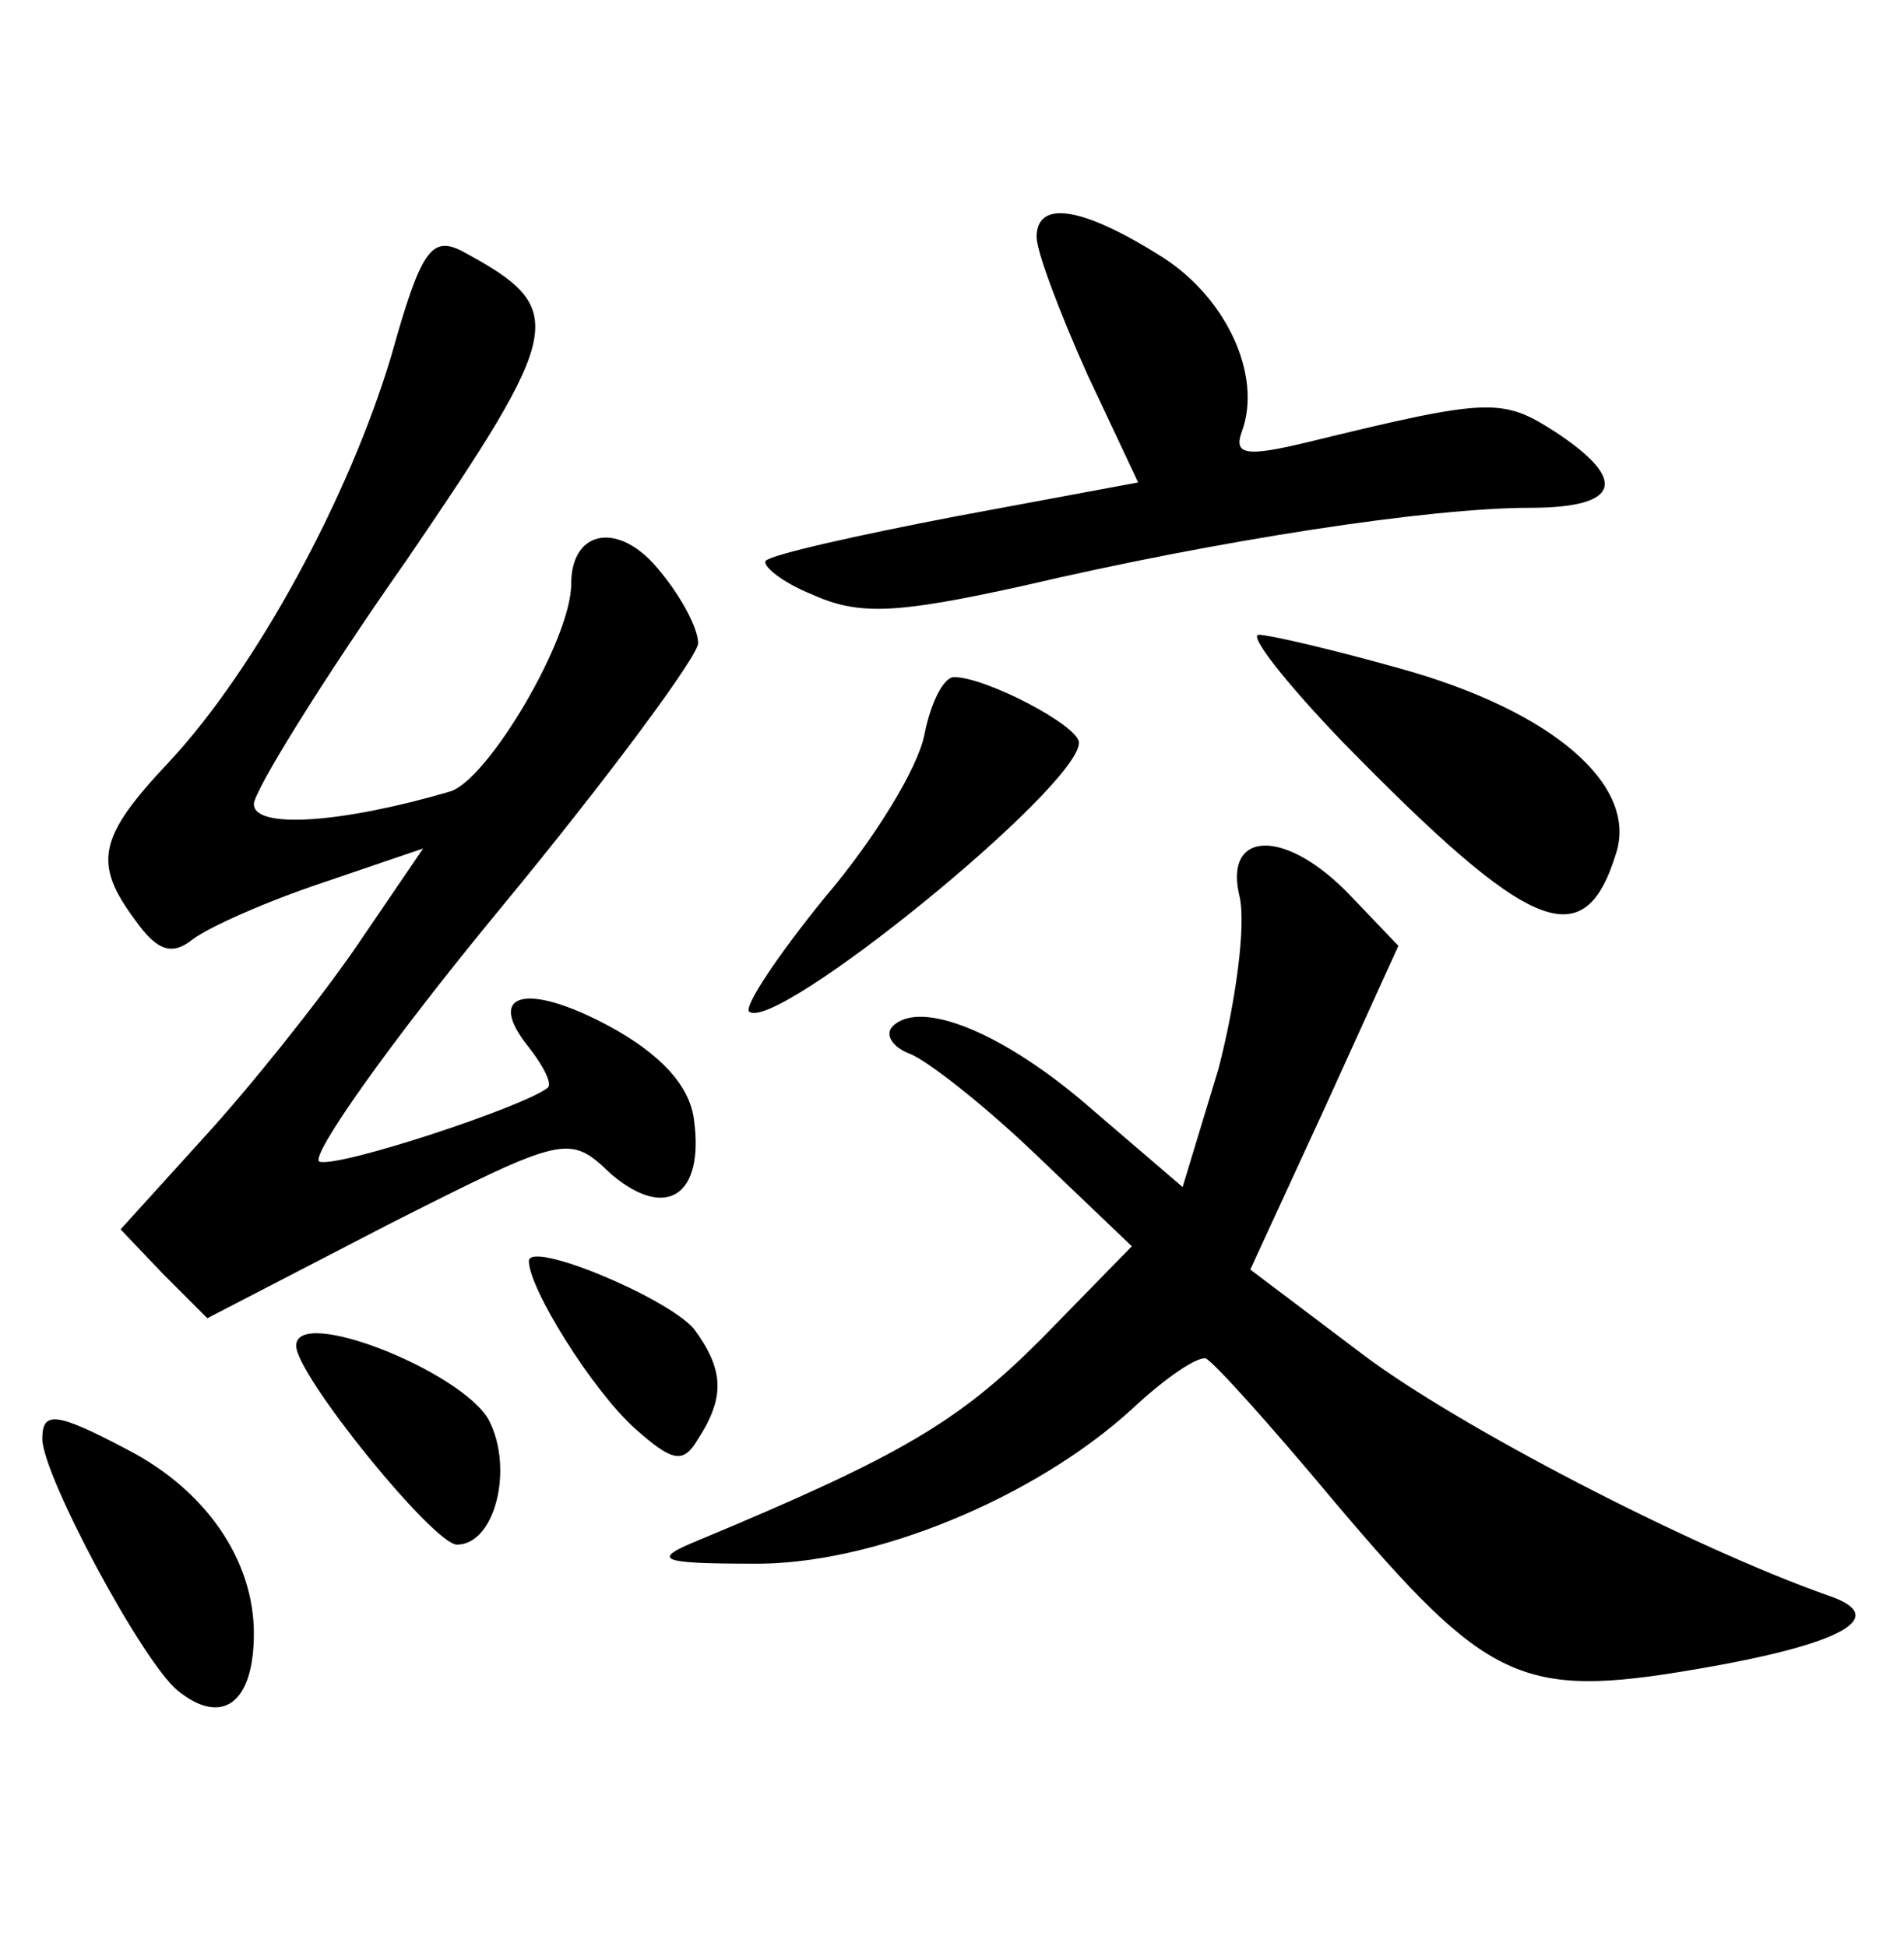<?xml version="1.0" standalone="no"?>
<!DOCTYPE svg PUBLIC "-//W3C//DTD SVG 20010904//EN"
 "http://www.w3.org/TR/2001/REC-SVG-20010904/DTD/svg10.dtd">
<svg version="1.0" xmlns="http://www.w3.org/2000/svg"
 width="90pt" height="92pt" viewBox="0 0 90 92"
 preserveAspectRatio="xMidYMid meet">
<g transform="translate(0,92) scale(0.1,-0.1)"
fill="#000000" stroke="none">
<path d="M490 808 c0 -7 11 -36 24 -65 l24 -51 -86 -16 c-47 -9 -87 -18 -90
-21 -2 -2 7 -10 22 -16 22 -10 40 -9 99 4 94 22 193 37 240 37 43 0 47 13 12
36 -25 16 -31 16 -117 -5 -29 -7 -35 -6 -31 5 10 27 -8 65 -40 84 -37 23 -57
25 -57 8z"/>
<path d="M185 752 c-20 -67 -64 -148 -105 -192 -34 -36 -36 -48 -16 -75 10
-14 17 -17 27 -9 8 6 35 18 62 27 l47 16 -32 -47 c-18 -26 -50 -66 -72 -90
l-39 -43 20 -21 21 -21 85 44 c85 43 86 43 106 24 26 -22 44 -10 39 26 -2 16
-16 31 -40 44 -39 21 -59 16 -38 -10 7 -9 11 -17 9 -19 -11 -9 -99 -38 -108
-35 -5 2 33 56 85 119 52 63 94 120 94 126 0 7 -8 22 -18 34 -19 24 -42 20
-42 -6 0 -26 -39 -92 -57 -98 -51 -15 -93 -18 -93 -6 0 6 32 58 72 115 75 110
77 119 27 146 -15 8 -20 1 -34 -49z"/>
<path d="M635 569 c89 -91 114 -101 129 -52 10 32 -30 67 -102 87 -32 9 -62
16 -67 16 -5 0 13 -23 40 -51z"/>
<path d="M437 573 c-3 -16 -24 -50 -47 -77 -22 -27 -38 -51 -36 -54 12 -11
156 106 156 127 0 8 -44 31 -59 31 -5 0 -11 -12 -14 -27z"/>
<path d="M586 496 c3 -14 -2 -50 -10 -81 l-17 -56 -42 36 c-42 37 -82 53 -95
40 -4 -4 0 -10 8 -13 8 -3 35 -24 60 -48 l45 -43 -43 -44 c-39 -39 -66 -55
-162 -95 -22 -9 -19 -11 25 -11 57 -1 134 31 180 73 16 15 31 25 35 24 4 -2
31 -32 61 -68 72 -85 88 -93 170 -79 71 12 93 25 63 35 -65 23 -175 80 -220
114 l-53 40 35 76 35 77 -22 23 c-31 33 -61 32 -53 0z"/>
<path d="M250 324 c0 -13 30 -61 50 -79 18 -16 23 -17 30 -5 13 20 12 33 -2
52 -13 15 -78 42 -78 32z"/>
<path d="M140 284 c0 -14 65 -94 76 -94 18 0 27 36 15 59 -13 23 -91 54 -91
35z"/>
<path d="M20 240 c0 -17 47 -105 64 -119 21 -17 36 -6 36 27 0 35 -23 68 -60
87 -34 18 -40 18 -40 5z"/>
</g>
</svg>
